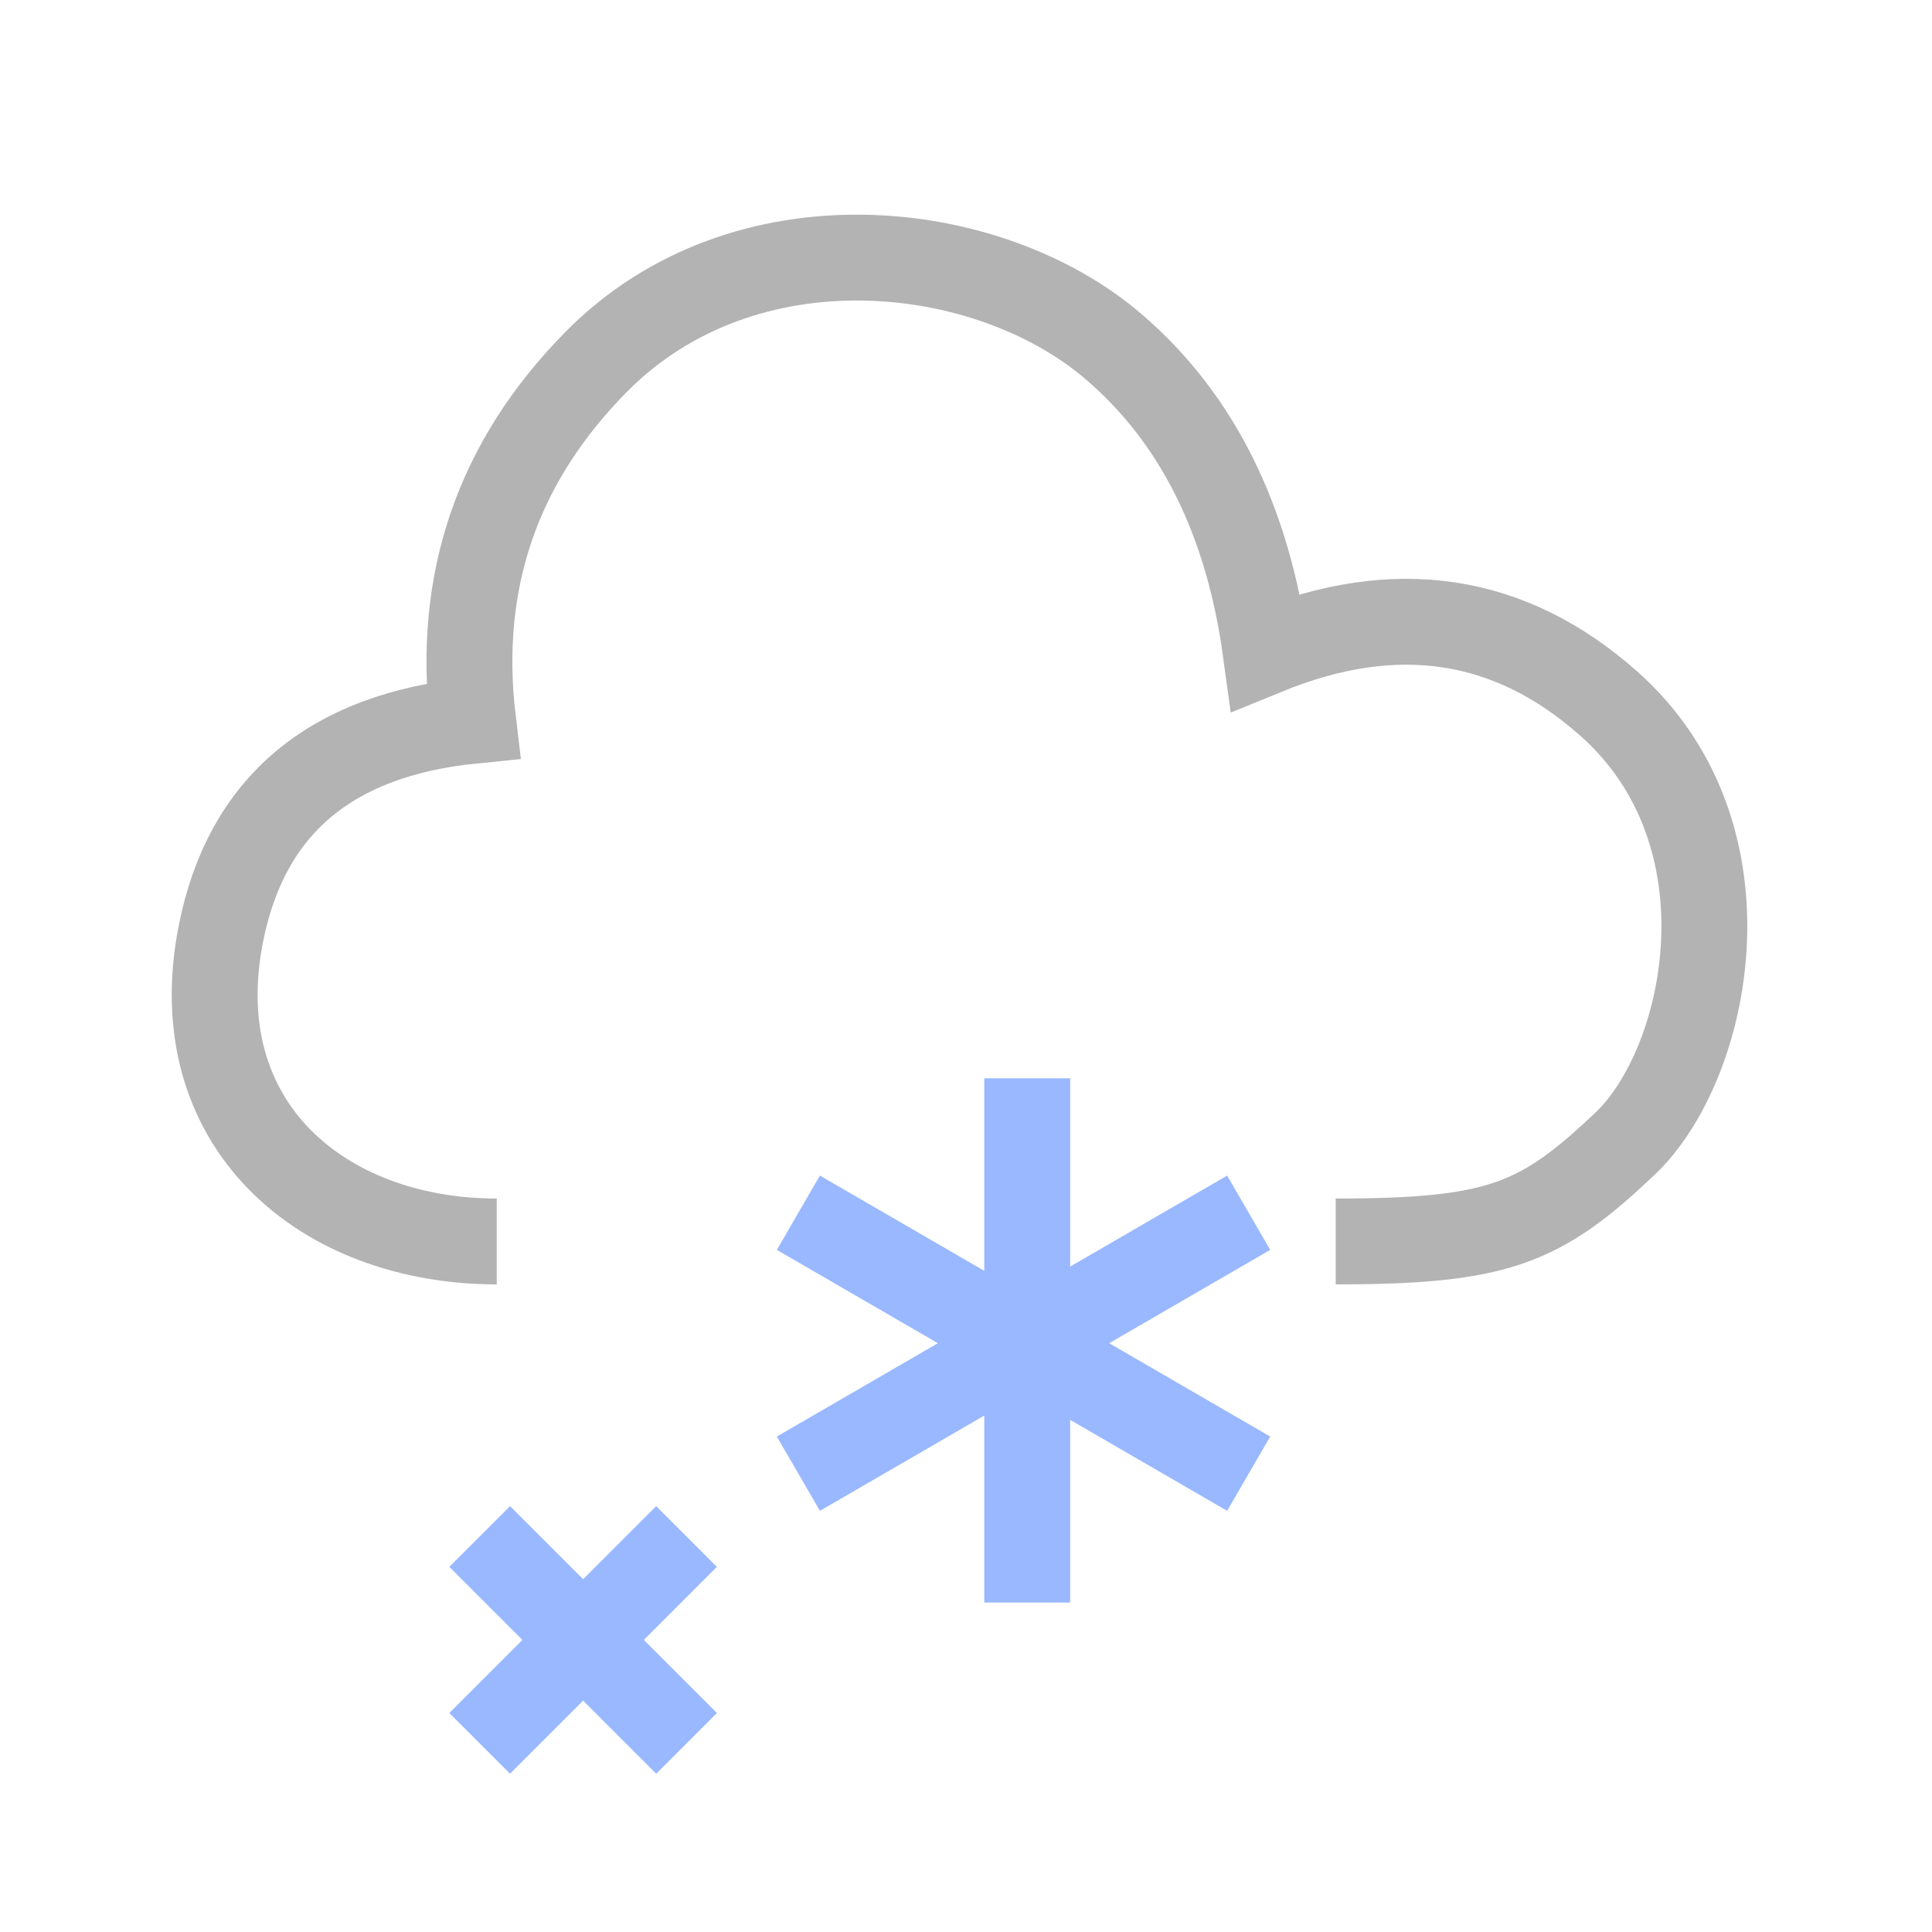<svg width="45" height="45" viewBox="0 0 45 45" xmlns="http://www.w3.org/2000/svg">
    <g stroke-width="2" fill="none" fill-rule="evenodd">
        <path d="M11.57 28.916c-4.057 0-7.308-2.718-6.424-7.174.59-2.971 2.547-4.623 5.872-4.956-.388-3.24.567-6.025 2.865-8.354C17.329 4.938 23 5.565 25.927 8.065c1.95 1.666 3.136 4.039 3.555 7.118 3.026-1.238 5.69-.836 7.99 1.206 3.452 3.063 2.333 8.4.373 10.255-1.96 1.855-2.935 2.272-6.734 2.272" stroke="#B3B3B3"/>
        <g stroke="#99B8FF">
            <path d="M29.084 28.247l-10.488 6.078M29.084 34.325l-10.488-6.078M23.926 25.116v12.21"/>
        </g>
        <g stroke="#99B8FF">
            <path d="M11.173 35.788l4.818 4.818M15.99 35.788l-4.817 4.818"/>
        </g>
    </g>
</svg>
